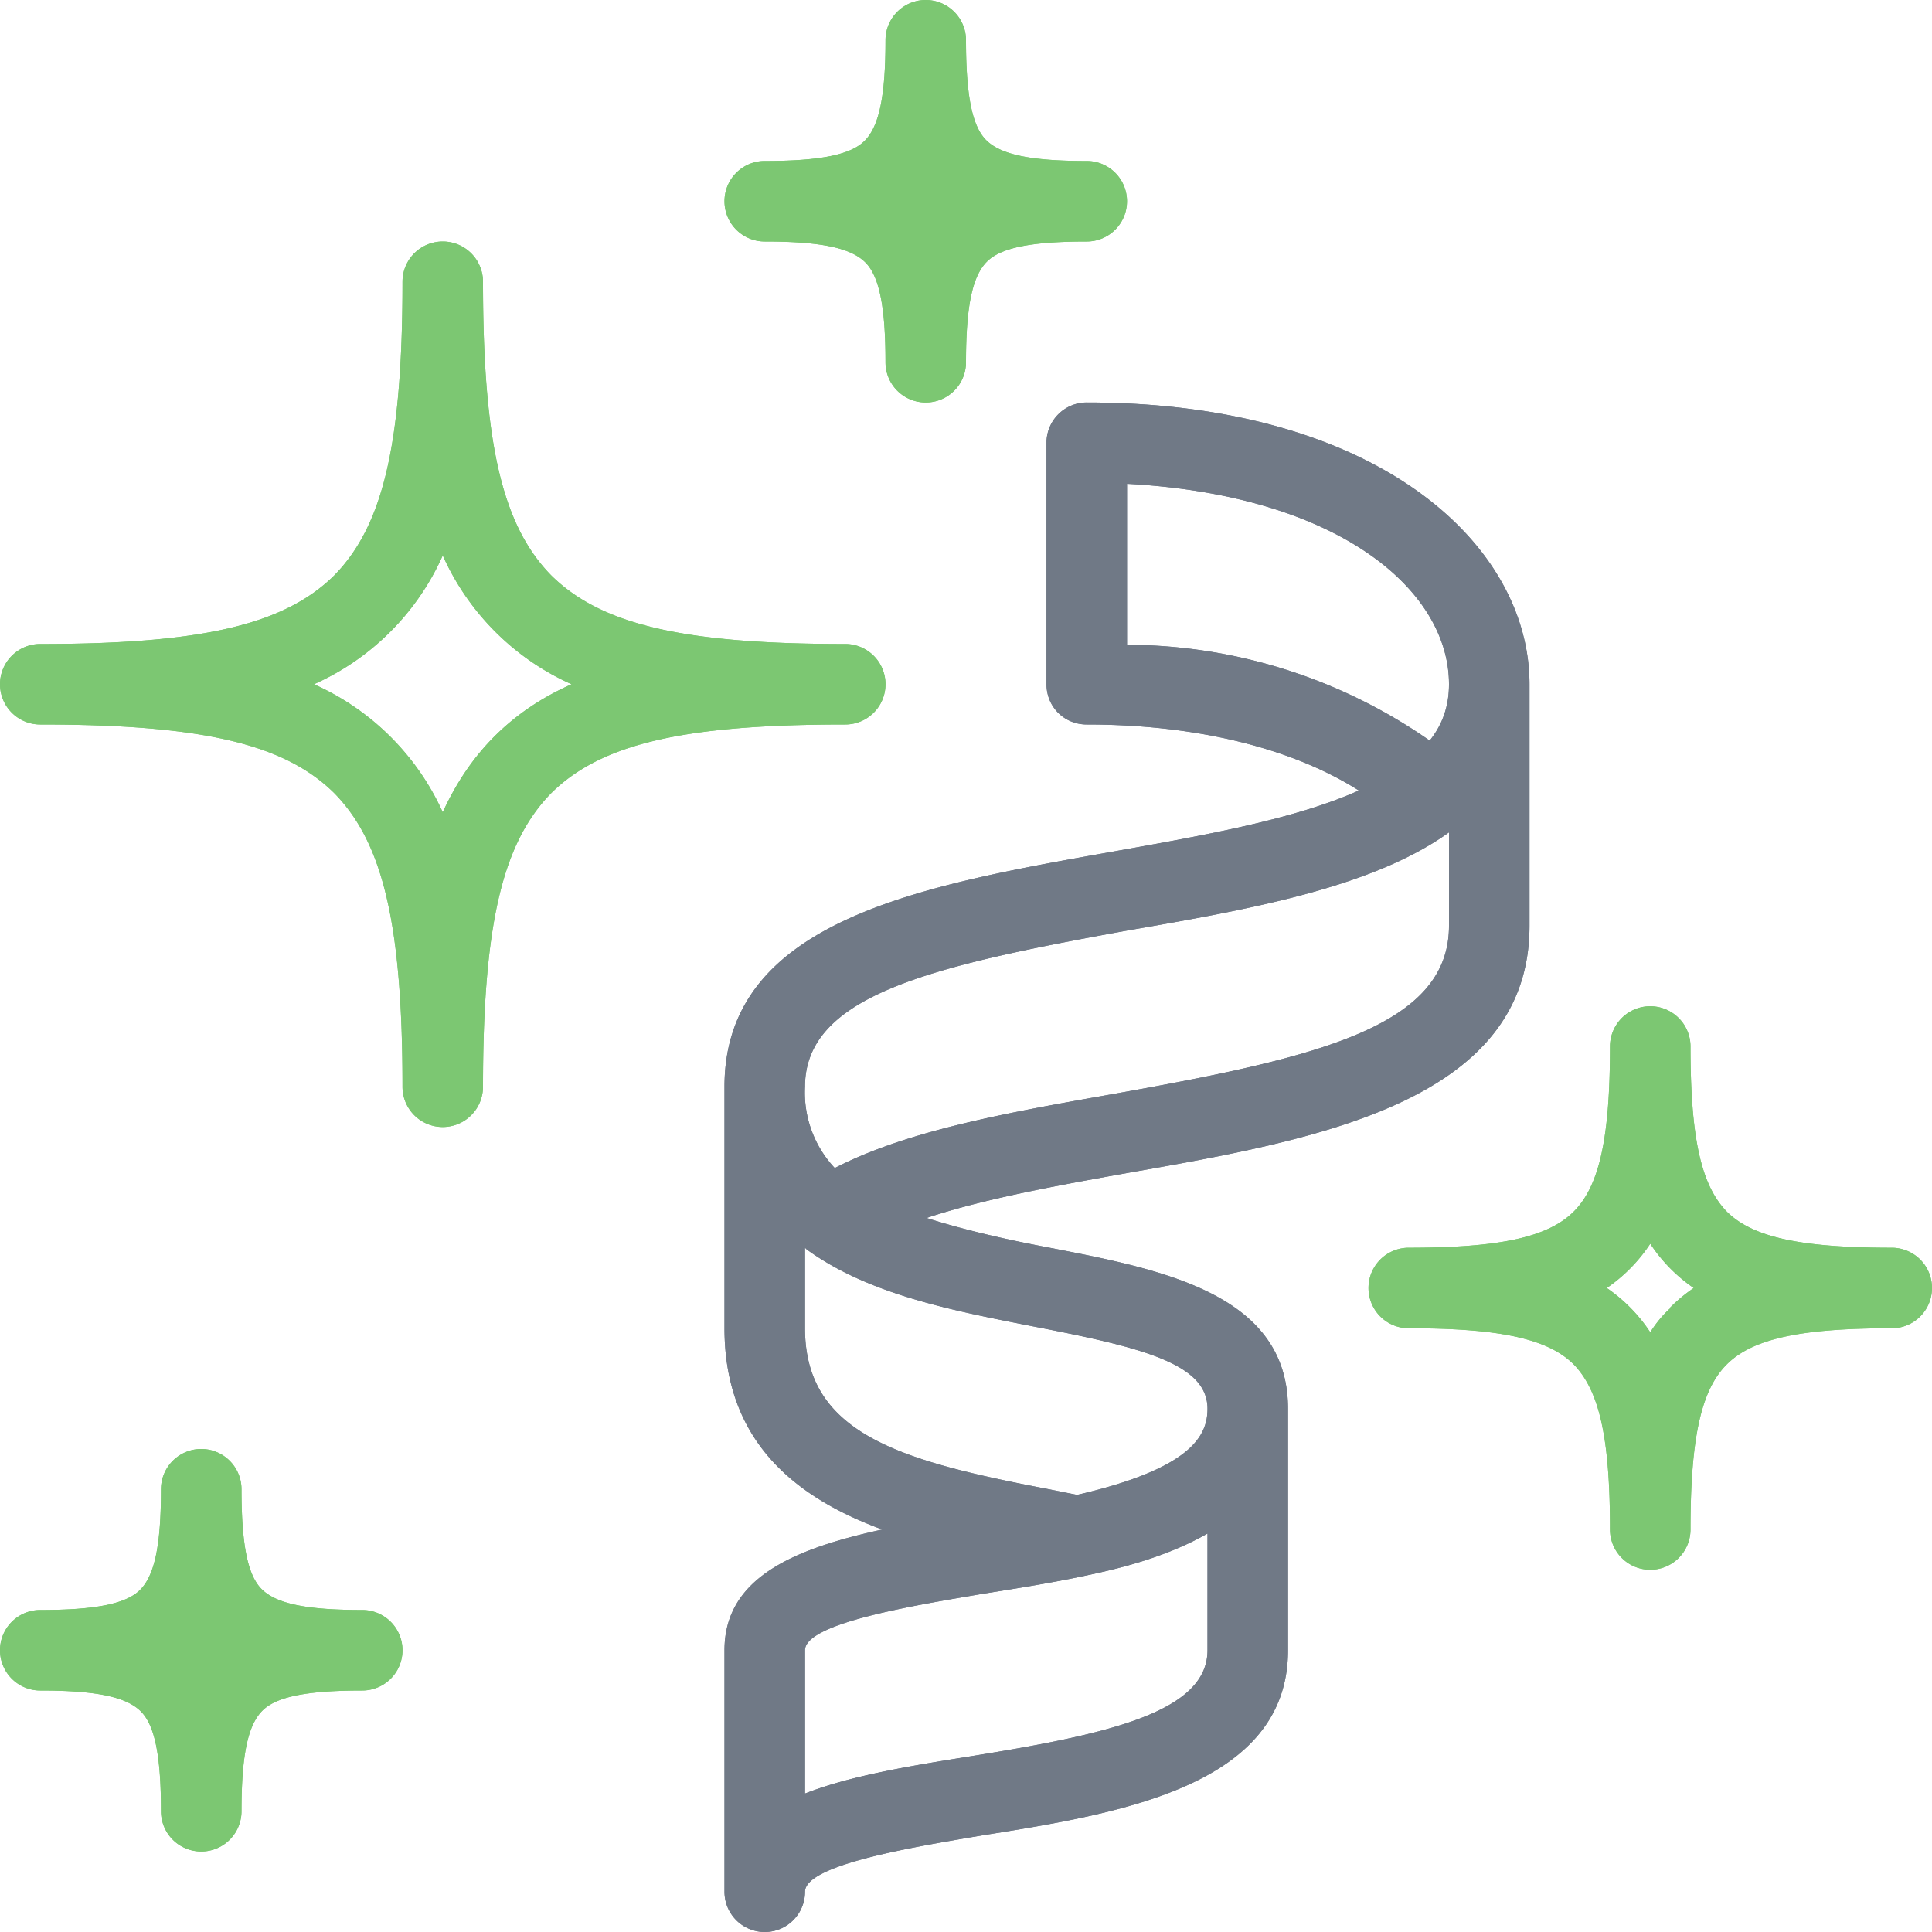 <svg xmlns="http://www.w3.org/2000/svg" xmlns:xlink="http://www.w3.org/1999/xlink" width="24" height="24" viewBox="0 0 24 24"><defs><path id="hxvha" d="M897.14 117.15c-.27.27-.48.59-.64.94a3.17 3.17 0 0 0-1.6-1.59 3.16 3.16 0 0 0 1.6-1.6 3.17 3.17 0 0 0 1.6 1.6c-.36.16-.68.37-.96.65zm4.86-.65a.5.5 0 0 0-.5-.5c-2.01 0-3.03-.24-3.65-.85-.61-.62-.85-1.64-.85-3.65a.5.5 0 0 0-1 0c0 2.01-.24 3.03-.85 3.65-.62.61-1.64.85-3.65.85a.5.5 0 0 0 0 1c2.01 0 3.03.24 3.65.85.61.62.85 1.64.85 3.65a.5.5 0 0 0 1 0c0-2.01.24-3.03.85-3.65.62-.61 1.64-.85 3.65-.85a.5.5 0 0 0 .5-.5z"/><path id="hxvhb" d="M900.5 111c.7 0 1.07.08 1.25.26.17.17.25.54.25 1.24a.5.5 0 0 0 1 0c0-.7.08-1.07.26-1.25.17-.17.54-.25 1.24-.25a.5.5 0 0 0 0-1c-.7 0-1.07-.08-1.25-.26-.17-.17-.25-.54-.25-1.24a.5.5 0 0 0-1 0c0 .7-.08 1.07-.26 1.25-.17.17-.54.25-1.24.25a.5.5 0 0 0 0 1z"/><path id="hxvhc" d="M895.5 128c-.7 0-1.07-.08-1.25-.26-.17-.17-.25-.54-.25-1.24a.5.5 0 0 0-1 0c0 .7-.08 1.07-.26 1.25-.17.17-.54.25-1.24.25a.5.5 0 0 0 0 1c.7 0 1.07.08 1.25.26.17.17.25.54.25 1.24a.5.5 0 0 0 1 0c0-.7.08-1.07.26-1.25.17-.17.54-.25 1.24-.25a.5.5 0 0 0 0-1z"/><path id="hxvhd" d="M911.75 124.25c-.1.09-.18.19-.25.3a2 2 0 0 0-.54-.55 2 2 0 0 0 .54-.55 2 2 0 0 0 .54.55 2 2 0 0 0-.3.25zm2.75-.75c-1.13 0-1.73-.13-2.05-.45-.32-.33-.45-.92-.45-2.05a.5.5 0 0 0-1 0c0 1.13-.13 1.73-.45 2.05-.32.32-.92.45-2.05.45a.5.5 0 0 0 0 1c1.13 0 1.73.13 2.05.45.32.33.45.92.45 2.05a.5.5 0 0 0 1 0c0-1.13.13-1.73.45-2.05.32-.32.92-.45 2.05-.45a.5.5 0 0 0 0-1z"/><path id="hxvhe" d="M903.04 129.82c-.75.12-1.48.24-2.04.46v-1.78c0-.34 1.38-.56 2.2-.7.44-.07.88-.14 1.3-.23.33-.07.96-.21 1.5-.52v1.45c0 .78-1.28 1.05-2.96 1.32zM901 124.5v-1l.02.02c.77.56 1.81.76 2.83.96 1.34.26 2.15.46 2.15 1.02 0 .33-.19.74-1.62 1.07l-.35-.07c-1.83-.35-3.03-.68-3.03-2zm4-4.94c1.5-.26 3.04-.53 4-1.22v1.16c0 1.26-1.65 1.64-4.17 2.09-1.3.23-2.55.45-3.46.92a1.37 1.37 0 0 1-.37-1.01c0-1.14 1.58-1.5 4-1.94zm4-3.06c0 .27-.08.5-.24.7a6.6 6.6 0 0 0-3.76-1.19v-2c2.63.14 4 1.32 4 2.49zm-4.96 7c-.53-.1-1.06-.22-1.53-.37.72-.24 1.61-.4 2.5-.56 2.34-.41 4.99-.88 4.99-3.07v-3c0-1.74-1.89-3.5-5.5-3.5a.5.5 0 0 0-.5.5v3c0 .28.22.5.5.5 1.38 0 2.56.3 3.38.82-.8.36-1.94.56-3.06.76-2.37.42-4.82.85-4.82 2.92v3c0 1.42.9 2.11 1.96 2.5-1.1.24-1.96.6-1.96 1.5v3a.5.5 0 0 0 1 0c0-.34 1.38-.56 2.2-.7 1.7-.27 3.8-.61 3.8-2.3v-3c0-1.43-1.57-1.73-2.96-2z"/></defs><g><g transform="translate(-891 -108)"><g><use fill="#7cc772" xlink:href="#hxvha"/></g><g><use fill="#7cc772" xlink:href="#hxvhb"/></g><g><use fill="#7cc772" xlink:href="#hxvhc"/></g><g><use fill="#7cc772" xlink:href="#hxvhd"/></g><g><use fill="#707986" xlink:href="#hxvhe"/></g></g><g transform="translate(-891 -108)"><g><use fill="#7cc772" xlink:href="#hxvha"/></g><g><use fill="#7cc772" xlink:href="#hxvhb"/></g><g><use fill="#7cc772" xlink:href="#hxvhc"/></g><g><use fill="#7cc772" xlink:href="#hxvhd"/></g><g><use fill="#707986" xlink:href="#hxvhe"/></g></g></g></svg>